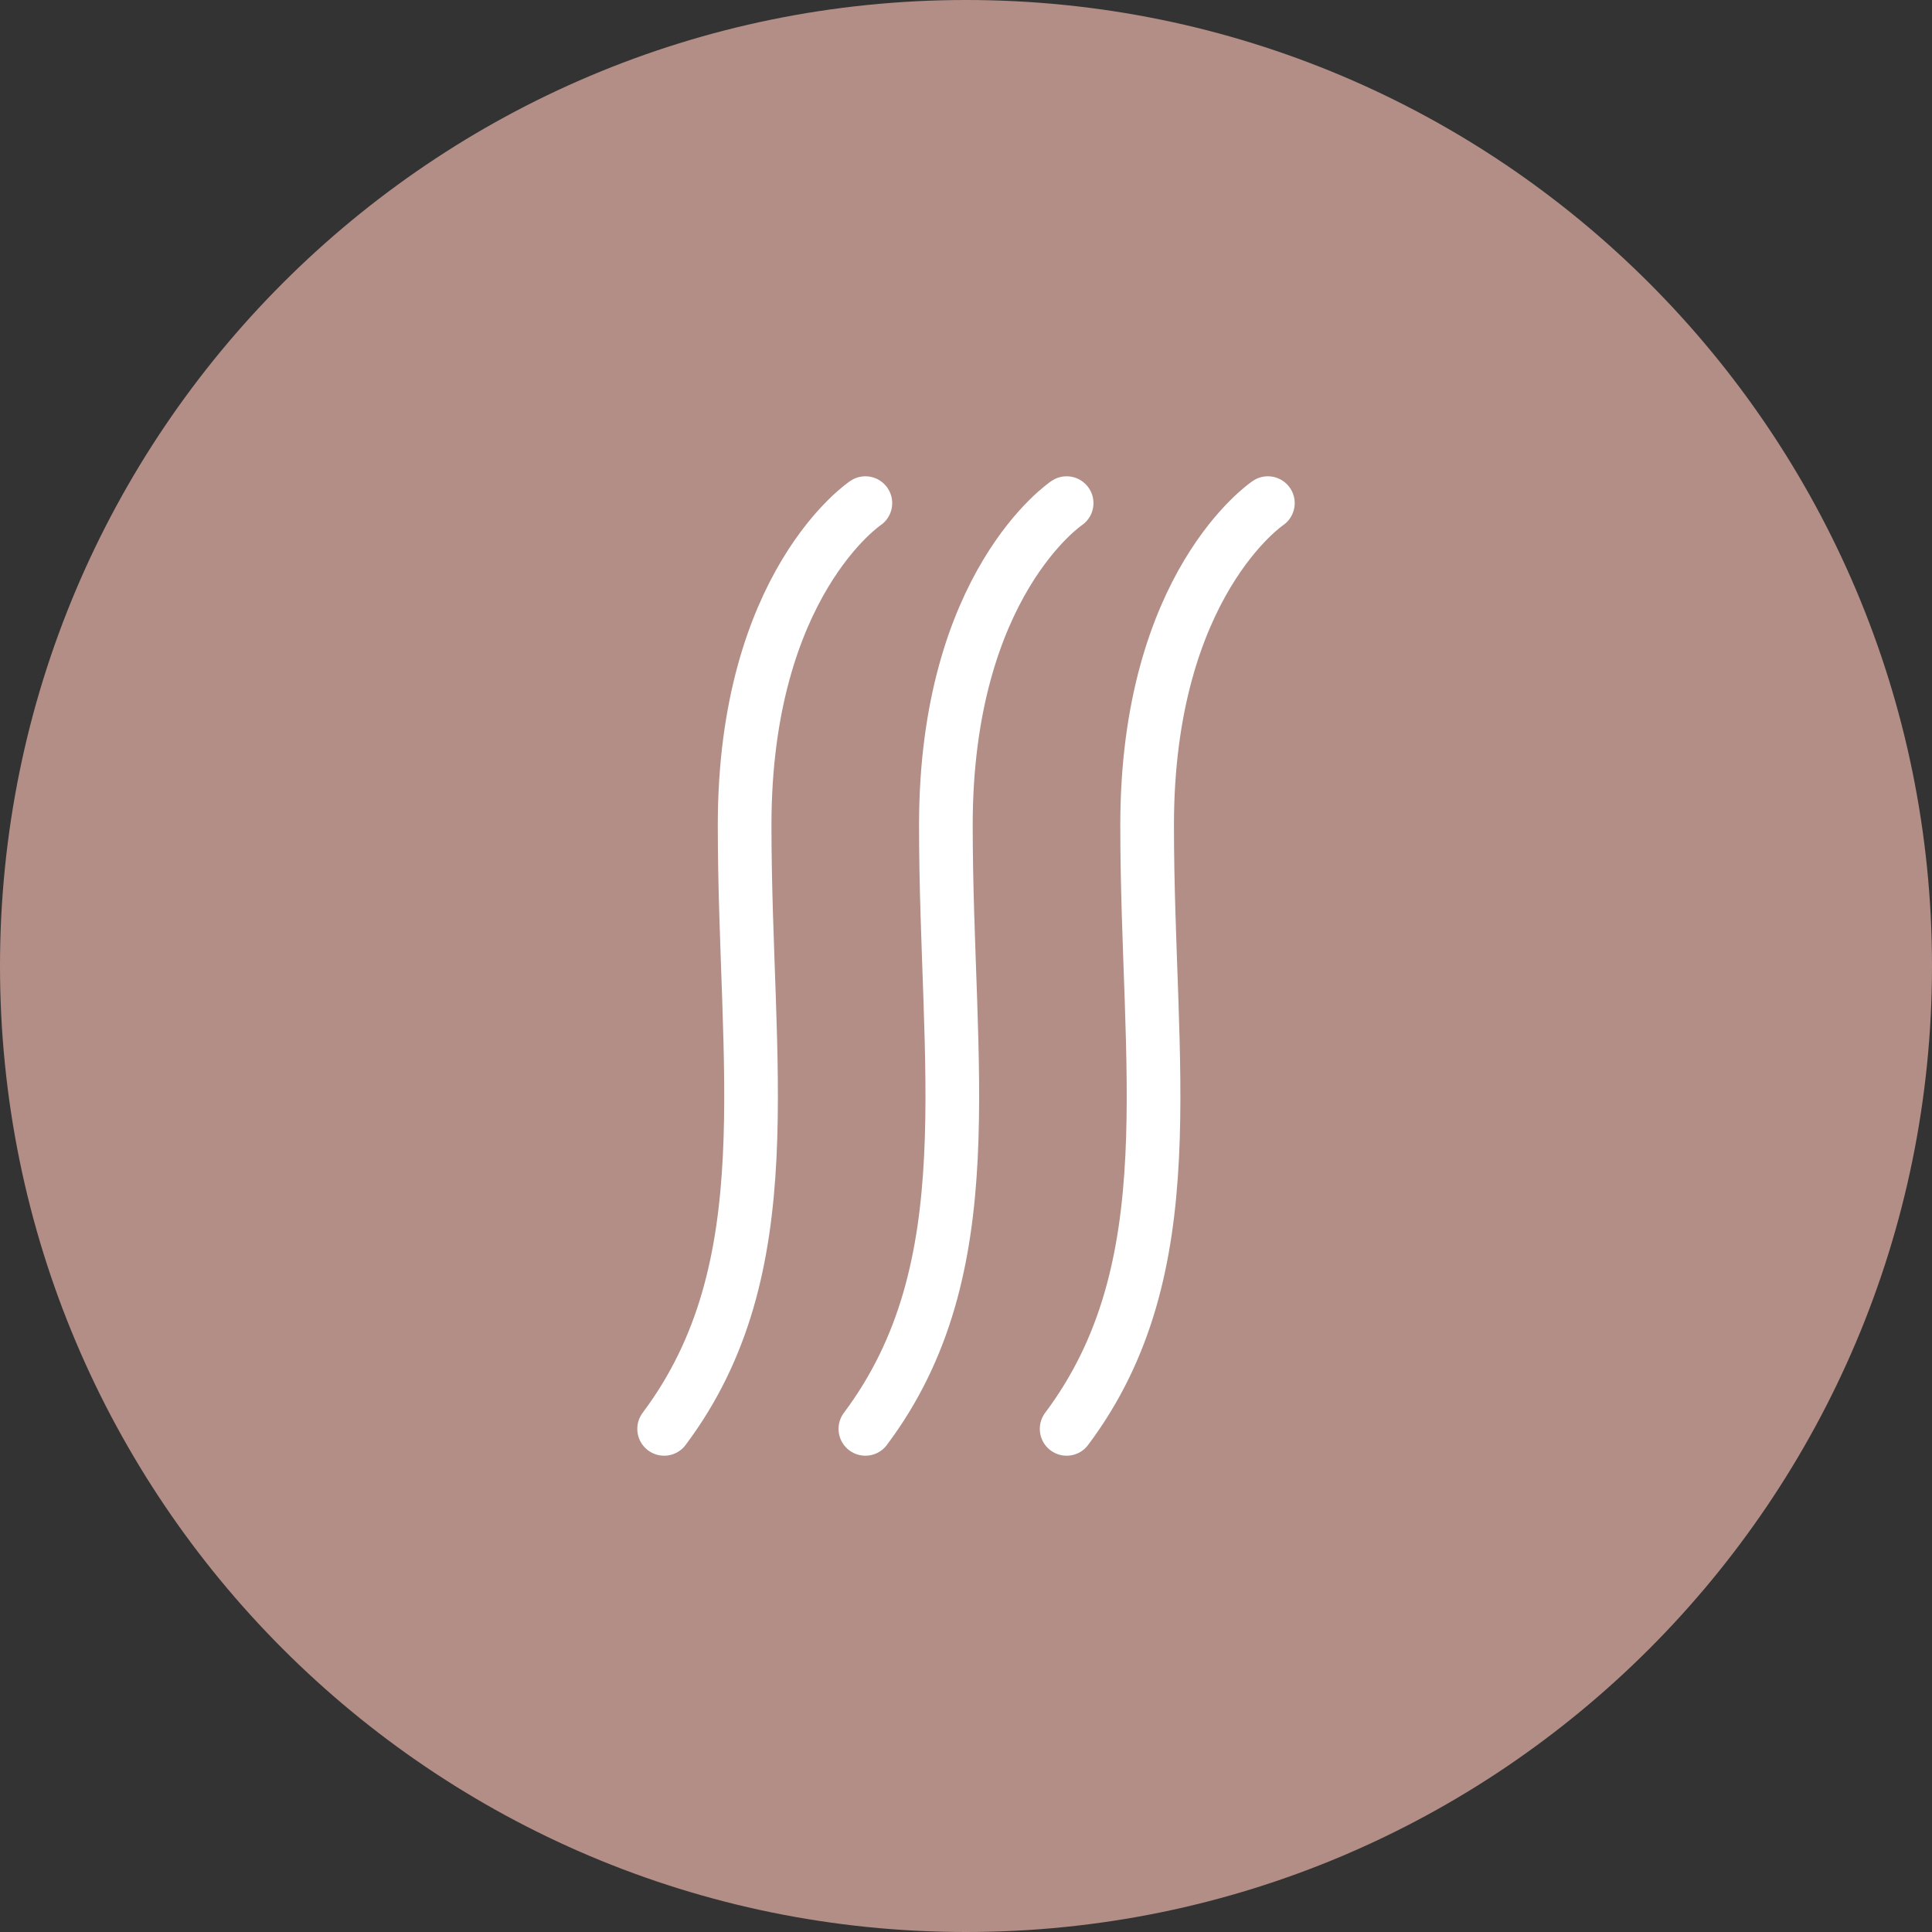 <svg width="36" height="36" viewBox="0 0 36 36" fill="none" xmlns="http://www.w3.org/2000/svg">
    <rect x="0" y="0" width="36" height="36" fill="#333333" stroke="none"/>
    <path
        d="M18 36C27.941 36 36 27.941 36 18C36 8.059 27.941 0 18 0C8.059 0 0 8.059 0 18C0 27.941 8.059 36 18 36Z"
        fill="#B28E86" />
    <path d="M16.125 9.375C16.125 9.375 13.875 10.875 13.875 15.375C13.875 19.875 14.625 23.625 12.375 26.625"
        stroke="white" stroke-miterlimit="10" stroke-linecap="round" />
    <path d="M19.875 9.375C19.875 9.375 17.625 10.875 17.625 15.375C17.625 19.875 18.375 23.625 16.125 26.625"
        stroke="white" stroke-miterlimit="10" stroke-linecap="round" />
    <path d="M23.625 9.375C23.625 9.375 21.375 10.875 21.375 15.375C21.375 19.875 22.125 23.625 19.875 26.625"
        stroke="white" stroke-miterlimit="10" stroke-linecap="round" />
</svg>